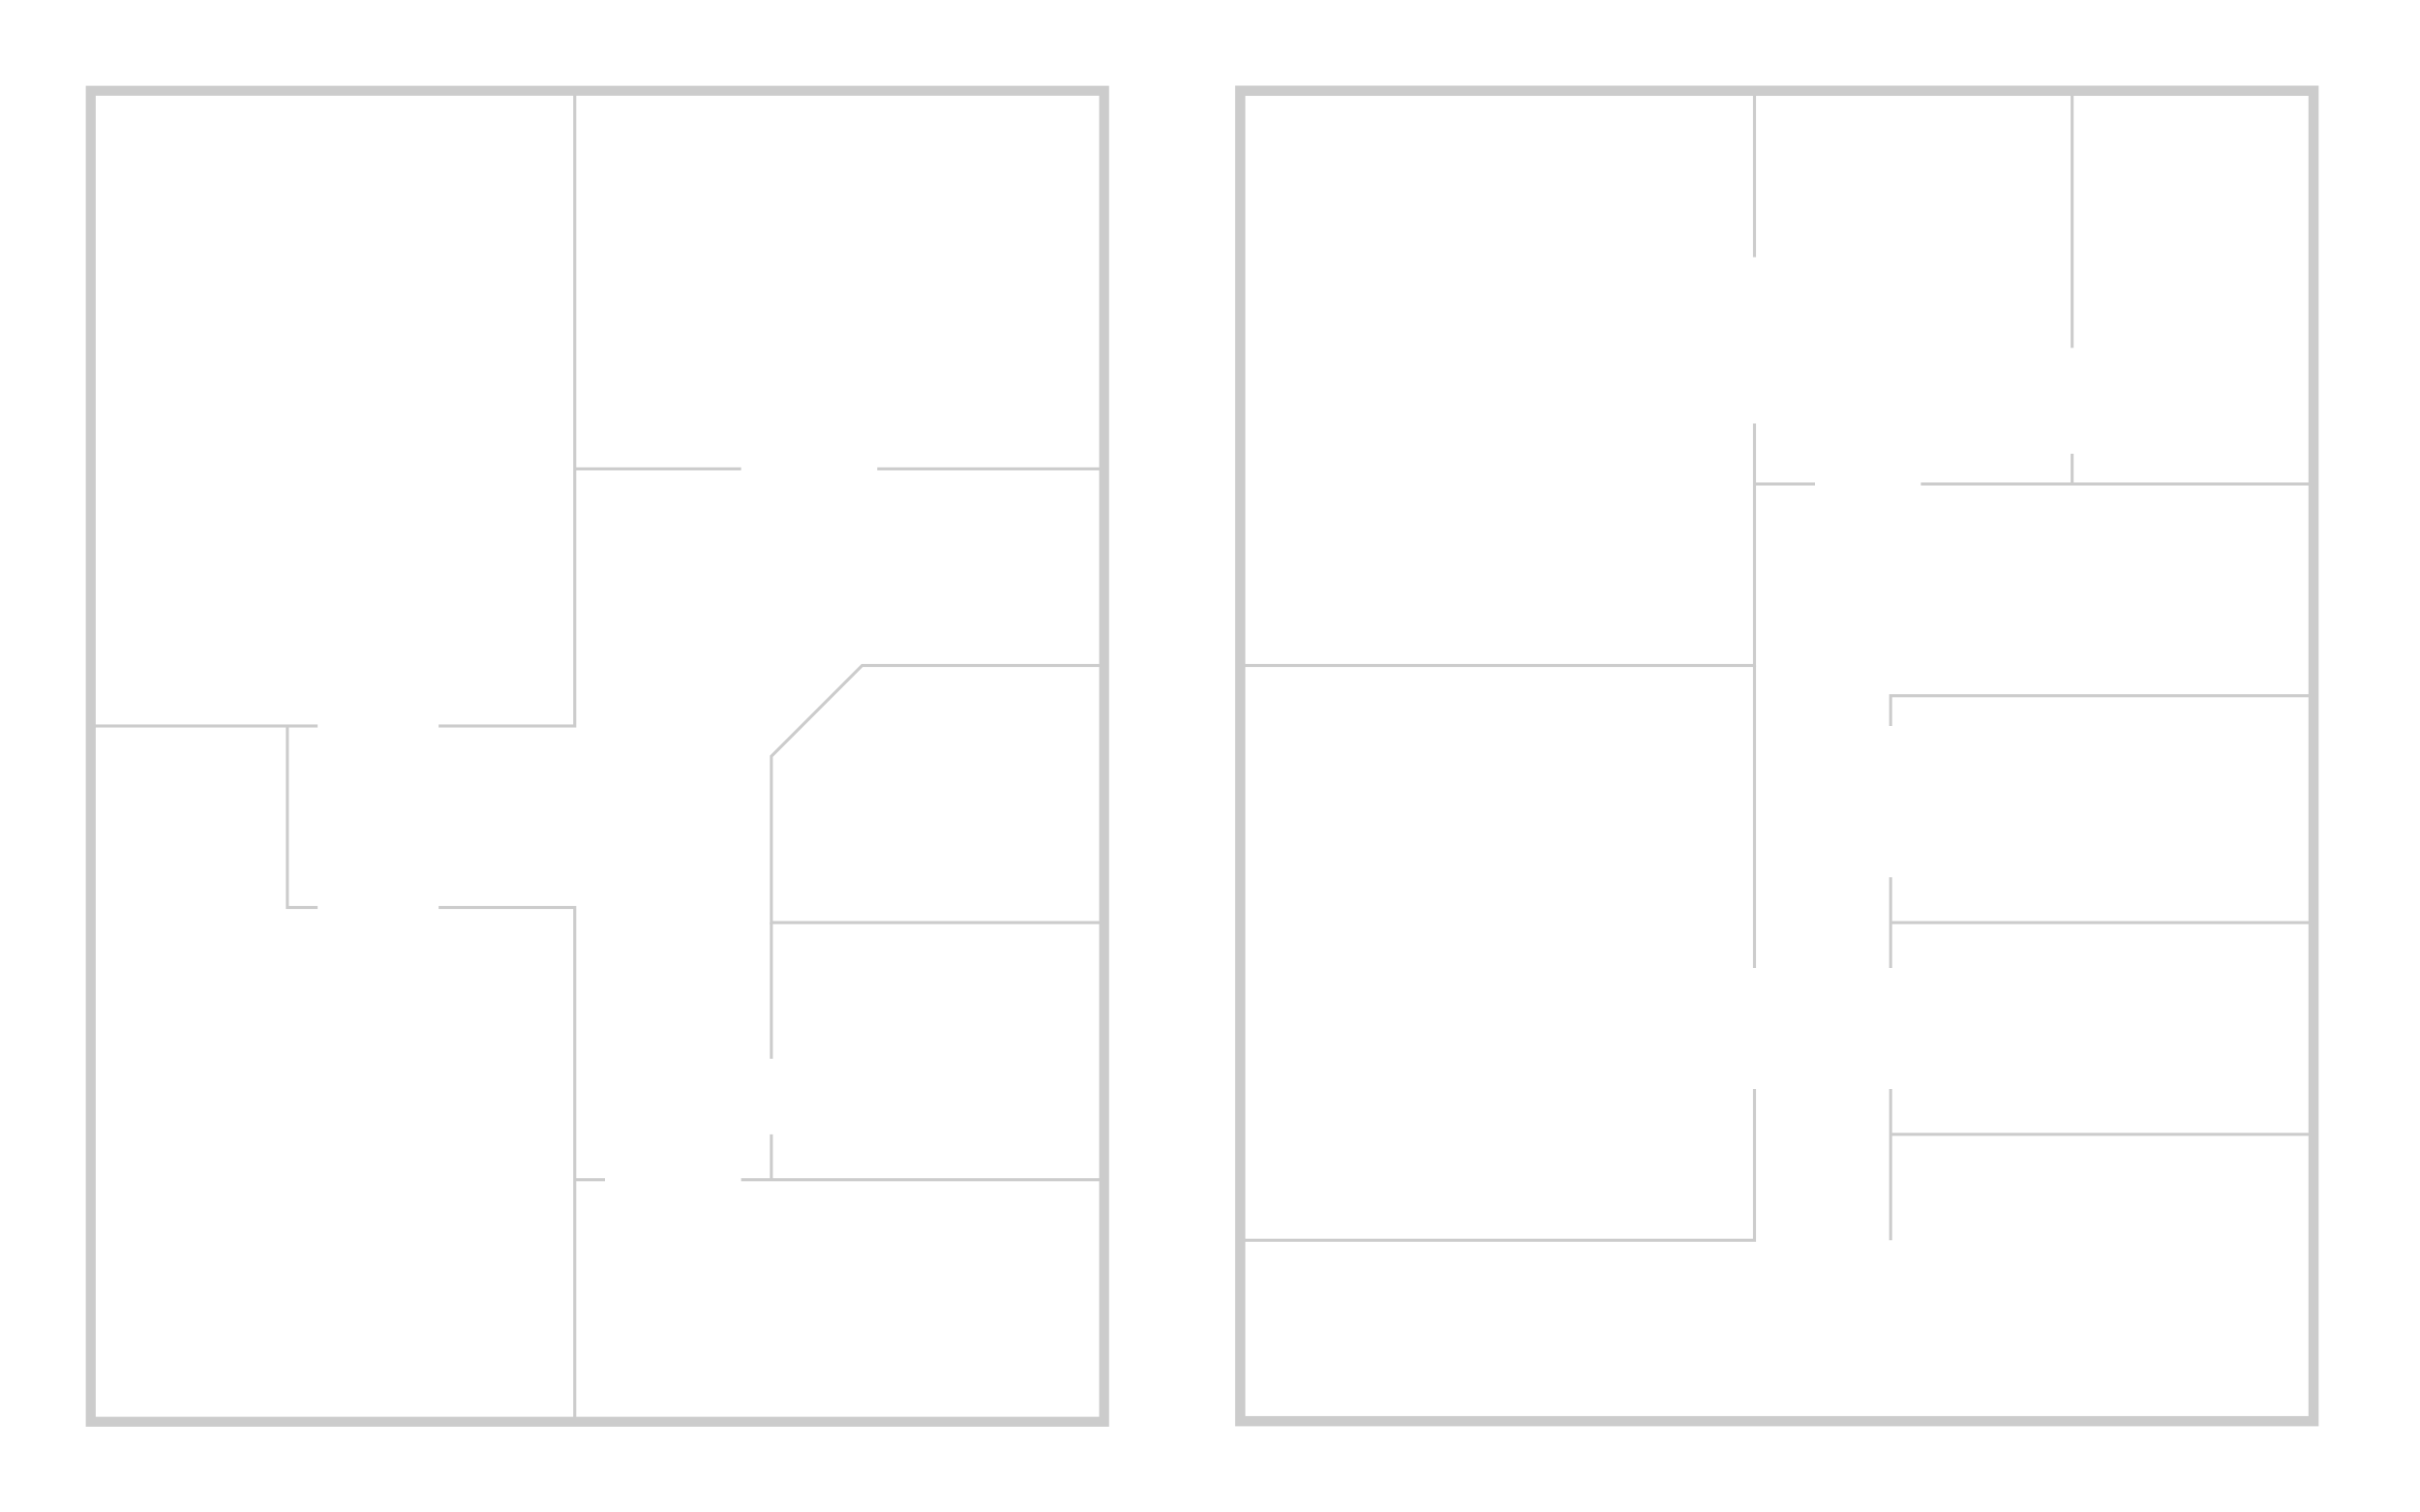<?xml version="1.0" encoding="UTF-8" standalone="no"?>
<!-- Created with Inkscape (http://www.inkscape.org/) -->

<svg
   width="800mm"
   height="500mm"
   viewBox="0 0 800 500"
   version="1.1"
   id="svg5"
   inkscape:version="1.2.2 (b0a8486541, 2022-12-01)"
   sodipodi:docname="house-plan.svg"
   xmlns:inkscape="http://www.inkscape.org/namespaces/inkscape"
   xmlns:sodipodi="http://sodipodi.sourceforge.net/DTD/sodipodi-0.dtd"
   xmlns="http://www.w3.org/2000/svg"
   xmlns:svg="http://www.w3.org/2000/svg">
  <sodipodi:namedview
     id="namedview7"
     pagecolor="#444444"
     bordercolor="#000000"
     borderopacity="1"
     inkscape:showpageshadow="2"
     inkscape:pageopacity="0"
     inkscape:pagecheckerboard="0"
     inkscape:deskcolor="#d1d1d1"
     inkscape:document-units="mm"
     showgrid="true"
     inkscape:zoom="0.914906"
     inkscape:cx="1752.0926"
     inkscape:cy="881.51132"
     inkscape:window-width="3834"
     inkscape:window-height="2093"
     inkscape:window-x="0"
     inkscape:window-y="26"
     inkscape:window-maximized="1"
     inkscape:current-layer="layer2">
    <inkscape:grid
       type="xygrid"
       id="grid182" />
  </sodipodi:namedview>
  <defs
     id="defs2" />
  <g
     inkscape:label="Layer 1"
     inkscape:groupmode="layer"
     id="layer1"
     style="stroke:#cccccc">
    <rect
       style="fill:none;stroke:#cccccc;stroke-width:3.281"
       id="rect511"
       width="335"
       height="440"
       x="30"
       y="30" />
    <rect
       style="fill:none;stroke:#cccccc;stroke-width:3.368"
       id="rect511-3"
       width="354.816"
       height="439.816"
       x="410"
       y="30" />
  </g>
  <g
     inkscape:groupmode="layer"
     id="layer2"
     inkscape:label="walls"
     style="stroke-width:1;stroke:#cccccc">
    <path
       style="fill:none;stroke:#cccccc;stroke-width:1;stroke-linecap:butt;stroke-linejoin:miter;stroke-opacity:1"
       d="M 190,30 V 240 H 145"
       id="path8560" />
    <path
       style="fill:none;stroke:#cccccc;stroke-width:1;stroke-linecap:butt;stroke-linejoin:miter;stroke-opacity:1"
       d="M 105,240 H 30"
       id="path8562" />
    <path
       style="fill:none;stroke:#cccccc;stroke-width:1;stroke-linecap:butt;stroke-linejoin:miter;stroke-opacity:1"
       d="m 95,240 v 60 H 105"
       id="path8564" />
    <path
       style="fill:none;stroke:#cccccc;stroke-width:1;stroke-linecap:butt;stroke-linejoin:miter;stroke-opacity:1"
       d="m 145,300 h 45 v 170"
       id="path8566" />
    <path
       style="fill:none;stroke:#cccccc;stroke-width:1;stroke-linecap:butt;stroke-linejoin:miter;stroke-opacity:1"
       d="m 190,155 h 55"
       id="path8568" />
    <path
       style="fill:none;stroke:#cccccc;stroke-width:1;stroke-linecap:butt;stroke-linejoin:miter;stroke-opacity:1"
       d="m 290,155 h 75"
       id="path8570" />
    <path
       style="fill:none;stroke:#cccccc;stroke-width:1;stroke-linecap:butt;stroke-linejoin:miter;stroke-opacity:1"
       d="m 365,220 h -80 L 255,250 v 55 h 110"
       id="path8572" />
    <path
       style="fill:none;stroke:#cccccc;stroke-width:1;stroke-linecap:butt;stroke-linejoin:miter;stroke-opacity:1"
       d="m 255,305 v 45"
       id="path8574" />
    <path
       style="fill:none;stroke:#cccccc;stroke-width:1;stroke-linecap:butt;stroke-linejoin:miter;stroke-opacity:1"
       d="m 255,375 v 15"
       id="path8576" />
    <path
       style="fill:none;stroke:#cccccc;stroke-width:1;stroke-linecap:butt;stroke-linejoin:miter;stroke-opacity:1"
       d="M 365,390 H 245"
       id="path8578" />
    <path
       style="fill:none;stroke:#cccccc;stroke-width:1;stroke-linecap:butt;stroke-linejoin:miter;stroke-opacity:1"
       d="m 190,390 h 10"
       id="path8580" />
    <path
       style="fill:none;stroke:#cccccc;stroke-width:1;stroke-linecap:butt;stroke-linejoin:miter;stroke-opacity:1"
       d="M 410,220 H 580 V 140"
       id="path8628" />
    <path
       style="fill:none;stroke:#cccccc;stroke-width:1;stroke-linecap:butt;stroke-linejoin:miter;stroke-opacity:1"
       d="m 580,160 h 20"
       id="path8630" />
    <path
       style="fill:none;stroke:#cccccc;stroke-width:1;stroke-linecap:butt;stroke-linejoin:miter;stroke-opacity:1"
       d="M 635,160 H 765"
       id="path8632" />
    <path
       style="fill:none;stroke:#cccccc;stroke-width:1;stroke-linecap:butt;stroke-linejoin:miter;stroke-opacity:1"
       d="M 685,160 V 150"
       id="path8634" />
    <path
       style="fill:none;stroke:#cccccc;stroke-width:1;stroke-linecap:butt;stroke-linejoin:miter;stroke-opacity:1"
       d="M 685,115 V 30"
       id="path8636" />
    <path
       style="fill:none;stroke:#cccccc;stroke-width:1;stroke-linecap:butt;stroke-linejoin:miter;stroke-opacity:1"
       d="m 580,220 0,100"
       id="path8638"
       sodipodi:nodetypes="cc" />
    <path
       style="fill:none;stroke:#cccccc;stroke-width:1;stroke-linecap:butt;stroke-linejoin:miter;stroke-opacity:1"
       d="m 580,360 0,50 H 410"
       id="path8640"
       sodipodi:nodetypes="ccc" />
    <path
       style="fill:none;stroke:#cccccc;stroke-width:1;stroke-linecap:butt;stroke-linejoin:miter;stroke-opacity:1"
       d="m 765,230 h -140 v 10"
       id="path8642" />
    <path
       style="fill:none;stroke:#cccccc;stroke-width:1;stroke-linecap:butt;stroke-linejoin:miter;stroke-opacity:1"
       d="m 625,290 v 30"
       id="path8644" />
    <path
       style="fill:none;stroke:#cccccc;stroke-width:1;stroke-linecap:butt;stroke-linejoin:miter;stroke-opacity:1"
       d="m 625,360 v 50"
       id="path8646" />
    <path
       style="fill:none;stroke:#cccccc;stroke-width:1;stroke-linecap:butt;stroke-linejoin:miter;stroke-opacity:1"
       d="m 625,305 h 140"
       id="path8697" />
    <path
       style="fill:none;stroke:#cccccc;stroke-width:1;stroke-linecap:butt;stroke-linejoin:miter;stroke-opacity:1"
       d="m 625,375 h 140"
       id="path8699" />
    <path
       style="fill:none;stroke:#cccccc;stroke-width:1;stroke-linecap:butt;stroke-linejoin:miter;stroke-opacity:1"
       d="M 580,85 V 30"
       id="path8701" />
  </g>
</svg>
